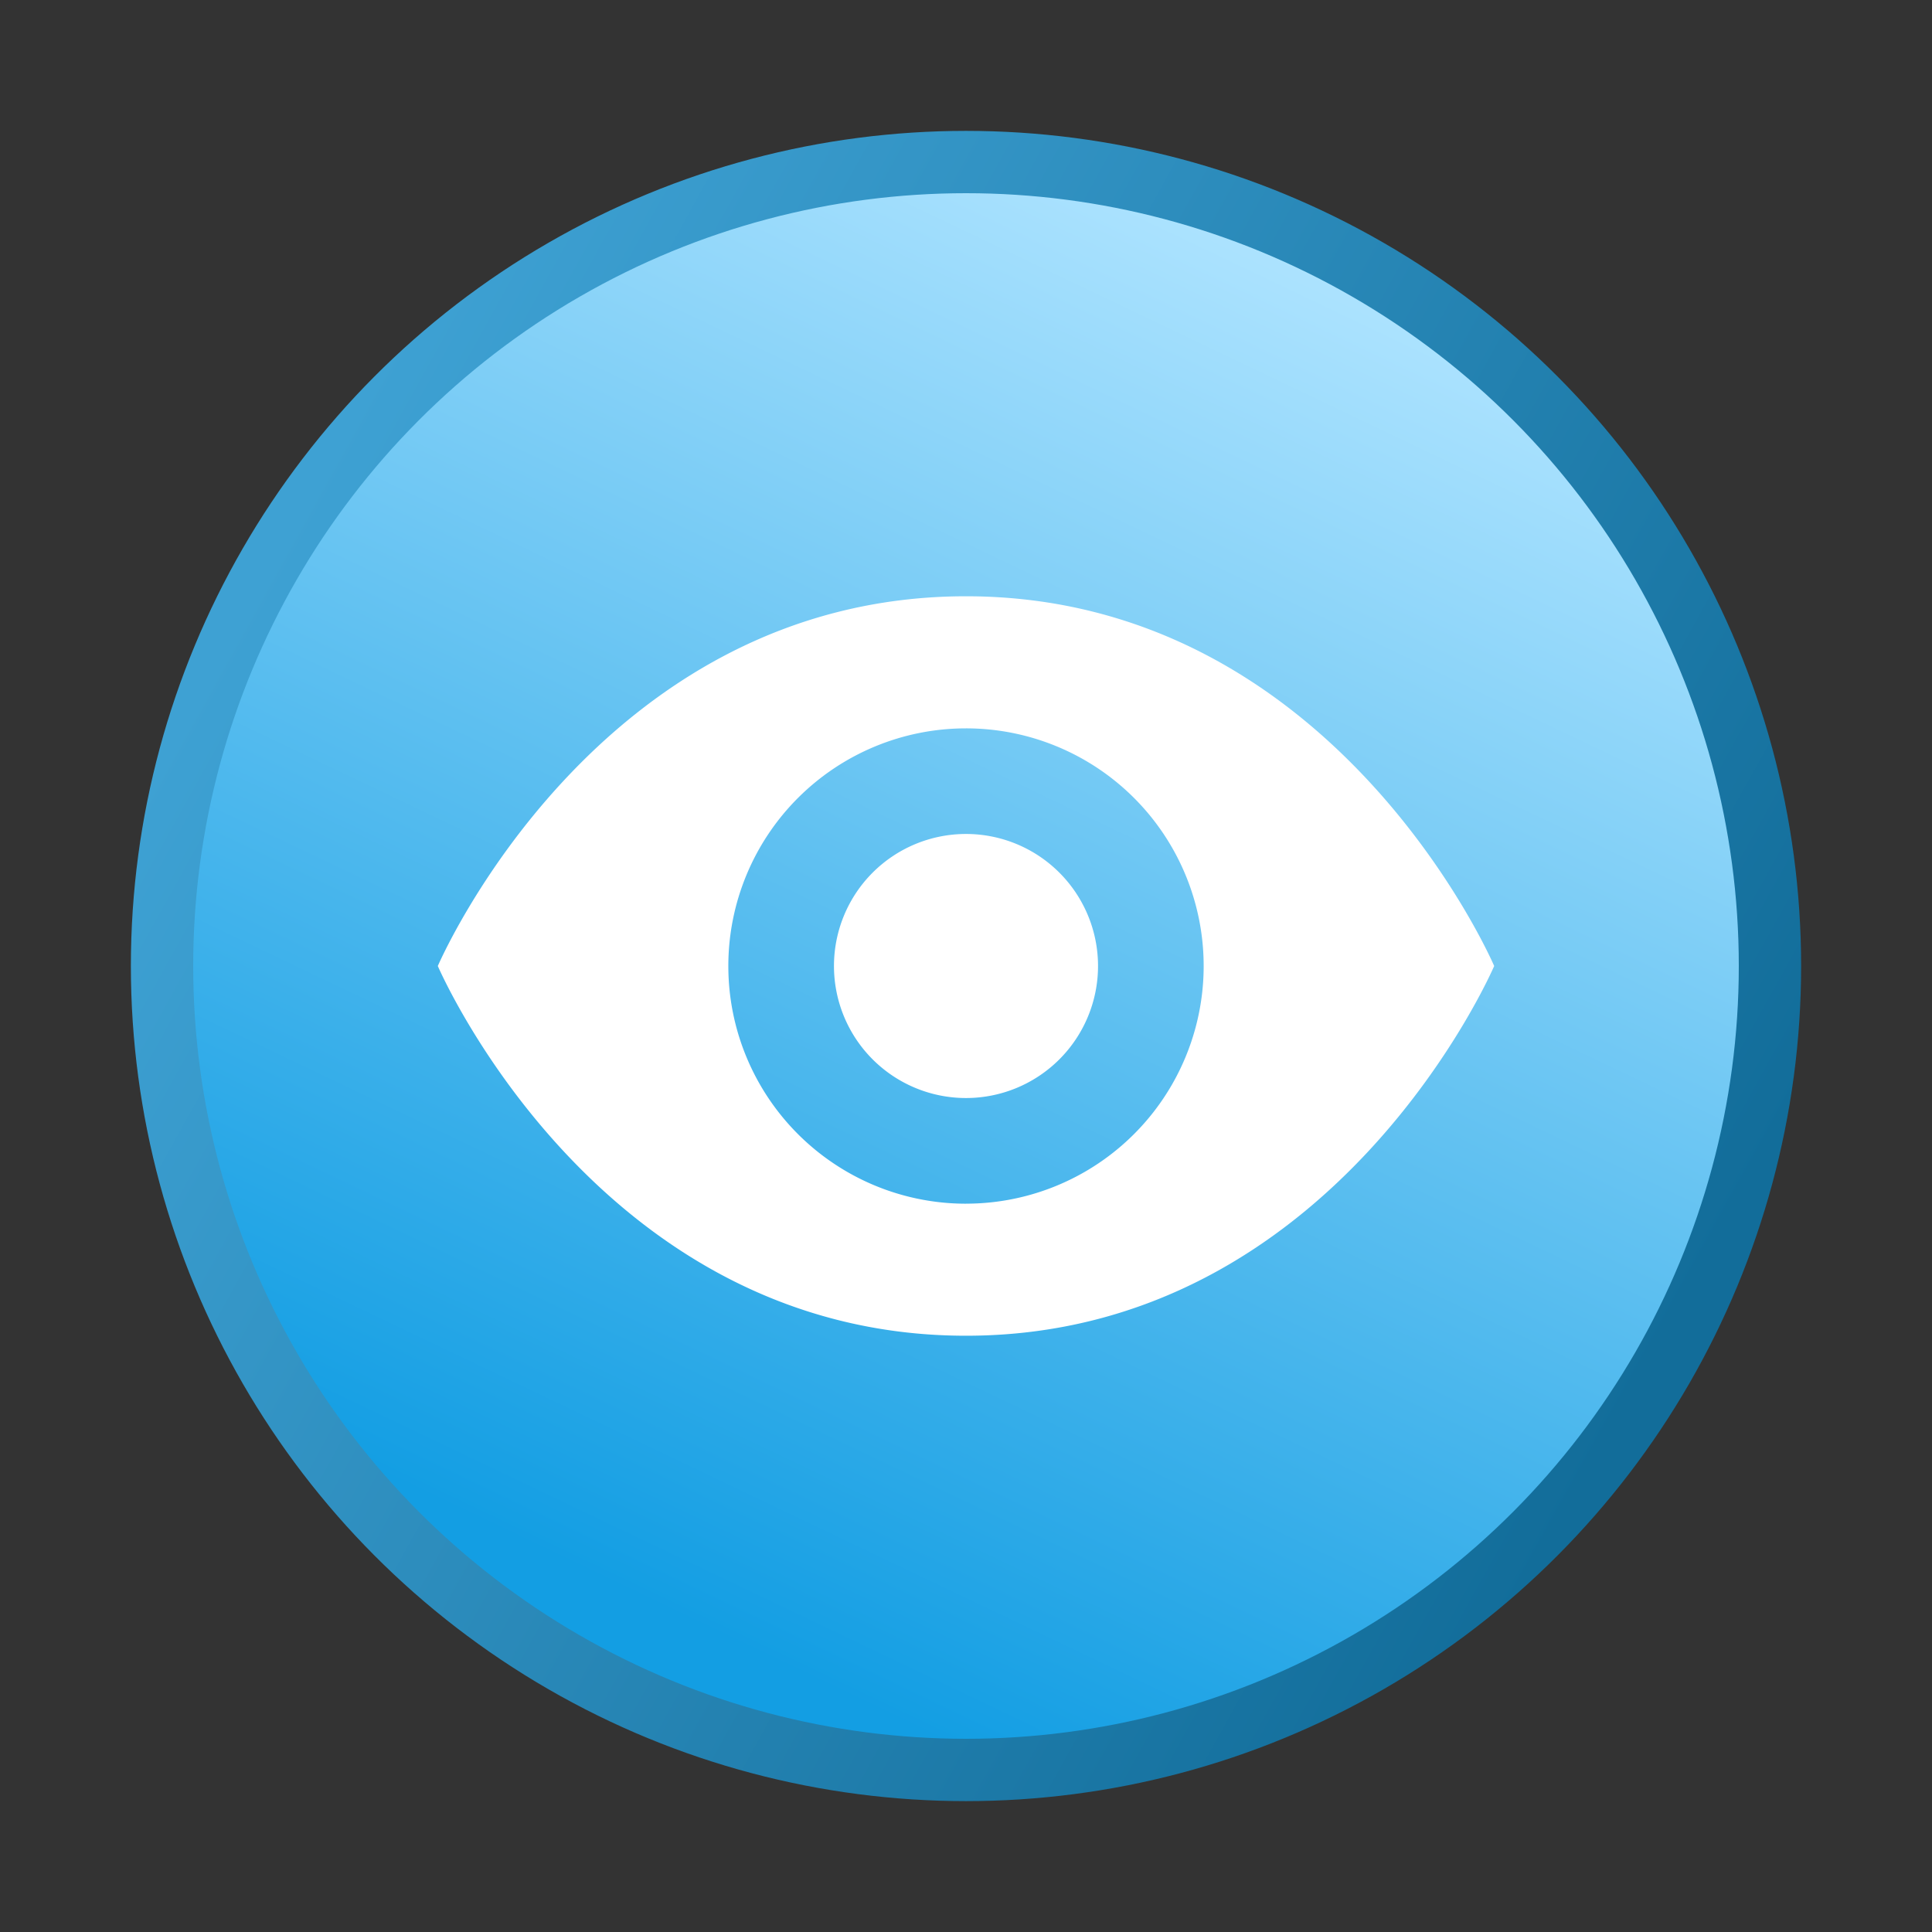 <?xml version="1.0" encoding="UTF-8" standalone="no"?>
<svg
   width="620"
   height="620"
   version="1.0"
   viewBox="0 0 62 62"
   id="svg29"
   sodipodi:docname="visible.svg"
   inkscape:version="1.2.2 (1:1.2.2+202305151915+b0a8486541)"
   xmlns:inkscape="http://www.inkscape.org/namespaces/inkscape"
   xmlns:sodipodi="http://sodipodi.sourceforge.net/DTD/sodipodi-0.dtd"
   xmlns:xlink="http://www.w3.org/1999/xlink"
   xmlns="http://www.w3.org/2000/svg"
   xmlns:svg="http://www.w3.org/2000/svg">
  <rect x="0" y="0" width="62" height="62" fill="#333333" stroke="none"/>
  <sodipodi:namedview
     id="namedview31"
     pagecolor="#ffffff"
     bordercolor="#666666"
     borderopacity="1.0"
     inkscape:showpageshadow="2"
     inkscape:pageopacity="0.0"
     inkscape:pagecheckerboard="0"
     inkscape:deskcolor="#d1d1d1"
     showgrid="false"
     inkscape:zoom="0.99793296"
     inkscape:cx="293.10586"
     inkscape:cy="334.19079"
     inkscape:window-width="1920"
     inkscape:window-height="1016"
     inkscape:window-x="1920"
     inkscape:window-y="27"
     inkscape:window-maximized="1"
     inkscape:current-layer="svg29" />
  <defs
     id="defs19">
    <linearGradient
       id="linearGradient9465"
       x1="42.986"
       x2="22.014"
       y1="7.013"
       y2="51.987"
       gradientUnits="userSpaceOnUse"
       spreadMethod="pad">
      <stop
         offset="0"
         stop-color="#ffafaf"
         id="stop9461"
         style="stop-color:#afe4ff;stop-opacity:1;" />
      <stop
         offset="1"
         stop-color="#e31313"
         id="stop9463"
         style="stop-color:#139ee3;stop-opacity:1;" />
    </linearGradient>
    <linearGradient
       id="linearGradient9457"
       x1="42.986"
       x2="22.014"
       y1="7.013"
       y2="51.987"
       gradientUnits="userSpaceOnUse">
      <stop
         offset="0"
         stop-color="#ffafaf"
         id="stop9453"
         style="stop-color:#afe4ff;stop-opacity:1;" />
      <stop
         offset="1"
         stop-color="#e31313"
         id="stop9455" />
    </linearGradient>
    <linearGradient
       id="a"
       x1="42.986"
       x2="22.014"
       y1="7.013"
       y2="51.987"
       gradientUnits="userSpaceOnUse"
       xlink:href="#linearGradient9457">
      <stop
         offset="0"
         stop-color="#ffafaf"
         id="stop2" />
      <stop
         offset="1"
         stop-color="#e31313"
         id="stop4" />
    </linearGradient>
    <linearGradient
       xlink:href="#a"
       id="c"
       x1="54.51"
       x2="9.547"
       y1="41.179"
       y2="16.249"
       gradientUnits="userSpaceOnUse">
      <stop
         offset="0"
         stop-color="#9a1212"
         id="stop7"
         style="stop-color:#126d9a;stop-opacity:1;" />
      <stop
         offset="1"
         stop-color="#d33e3e"
         id="stop9"
         style="stop-color:#3ea1d3;stop-opacity:1;" />
    </linearGradient>
    <radialGradient
       id="b">
      <stop
         offset="0"
         stop-color="silver"
         id="stop12" />
      <stop
         offset=".88"
         stop-color="silver"
         id="stop14" />
      <stop
         offset="1"
         stop-color="silver"
         stop-opacity="0"
         id="stop16" />
    </radialGradient>
    <linearGradient
       inkscape:collect="always"
       xlink:href="#linearGradient9465"
       id="linearGradient9459"
       gradientUnits="userSpaceOnUse"
       x1="42.955"
       y1="8.137"
       x2="22.014"
       y2="51.987" />
  </defs>
  <circle
     cx="31"
     cy="31"
     r="25.8"
     fill="url(#a)"
     stroke="url(#c)"
     stroke-width="2"
     id="circle23"
     style="fill:url(#linearGradient9459)" />
  <path
     d="M 31,26.763 A 4.237,4.237 0 1 0 35.237,31 4.237,4.237 0 0 0 31,26.763 Z m 0,11.865 A 7.627,7.627 0 1 1 38.627,31 7.627,7.627 0 0 1 31,38.627 Z M 31,19.135 C 19.135,19.135 14.05,31 14.05,31 14.05,31 19.135,42.865 31,42.865 42.865,42.865 47.95,31 47.95,31 47.95,31 42.865,19.135 31,19.135 Z"
     id="path6"
     style="fill:#ffffff;stroke-width:1.695;fill-opacity:1" />
</svg>
